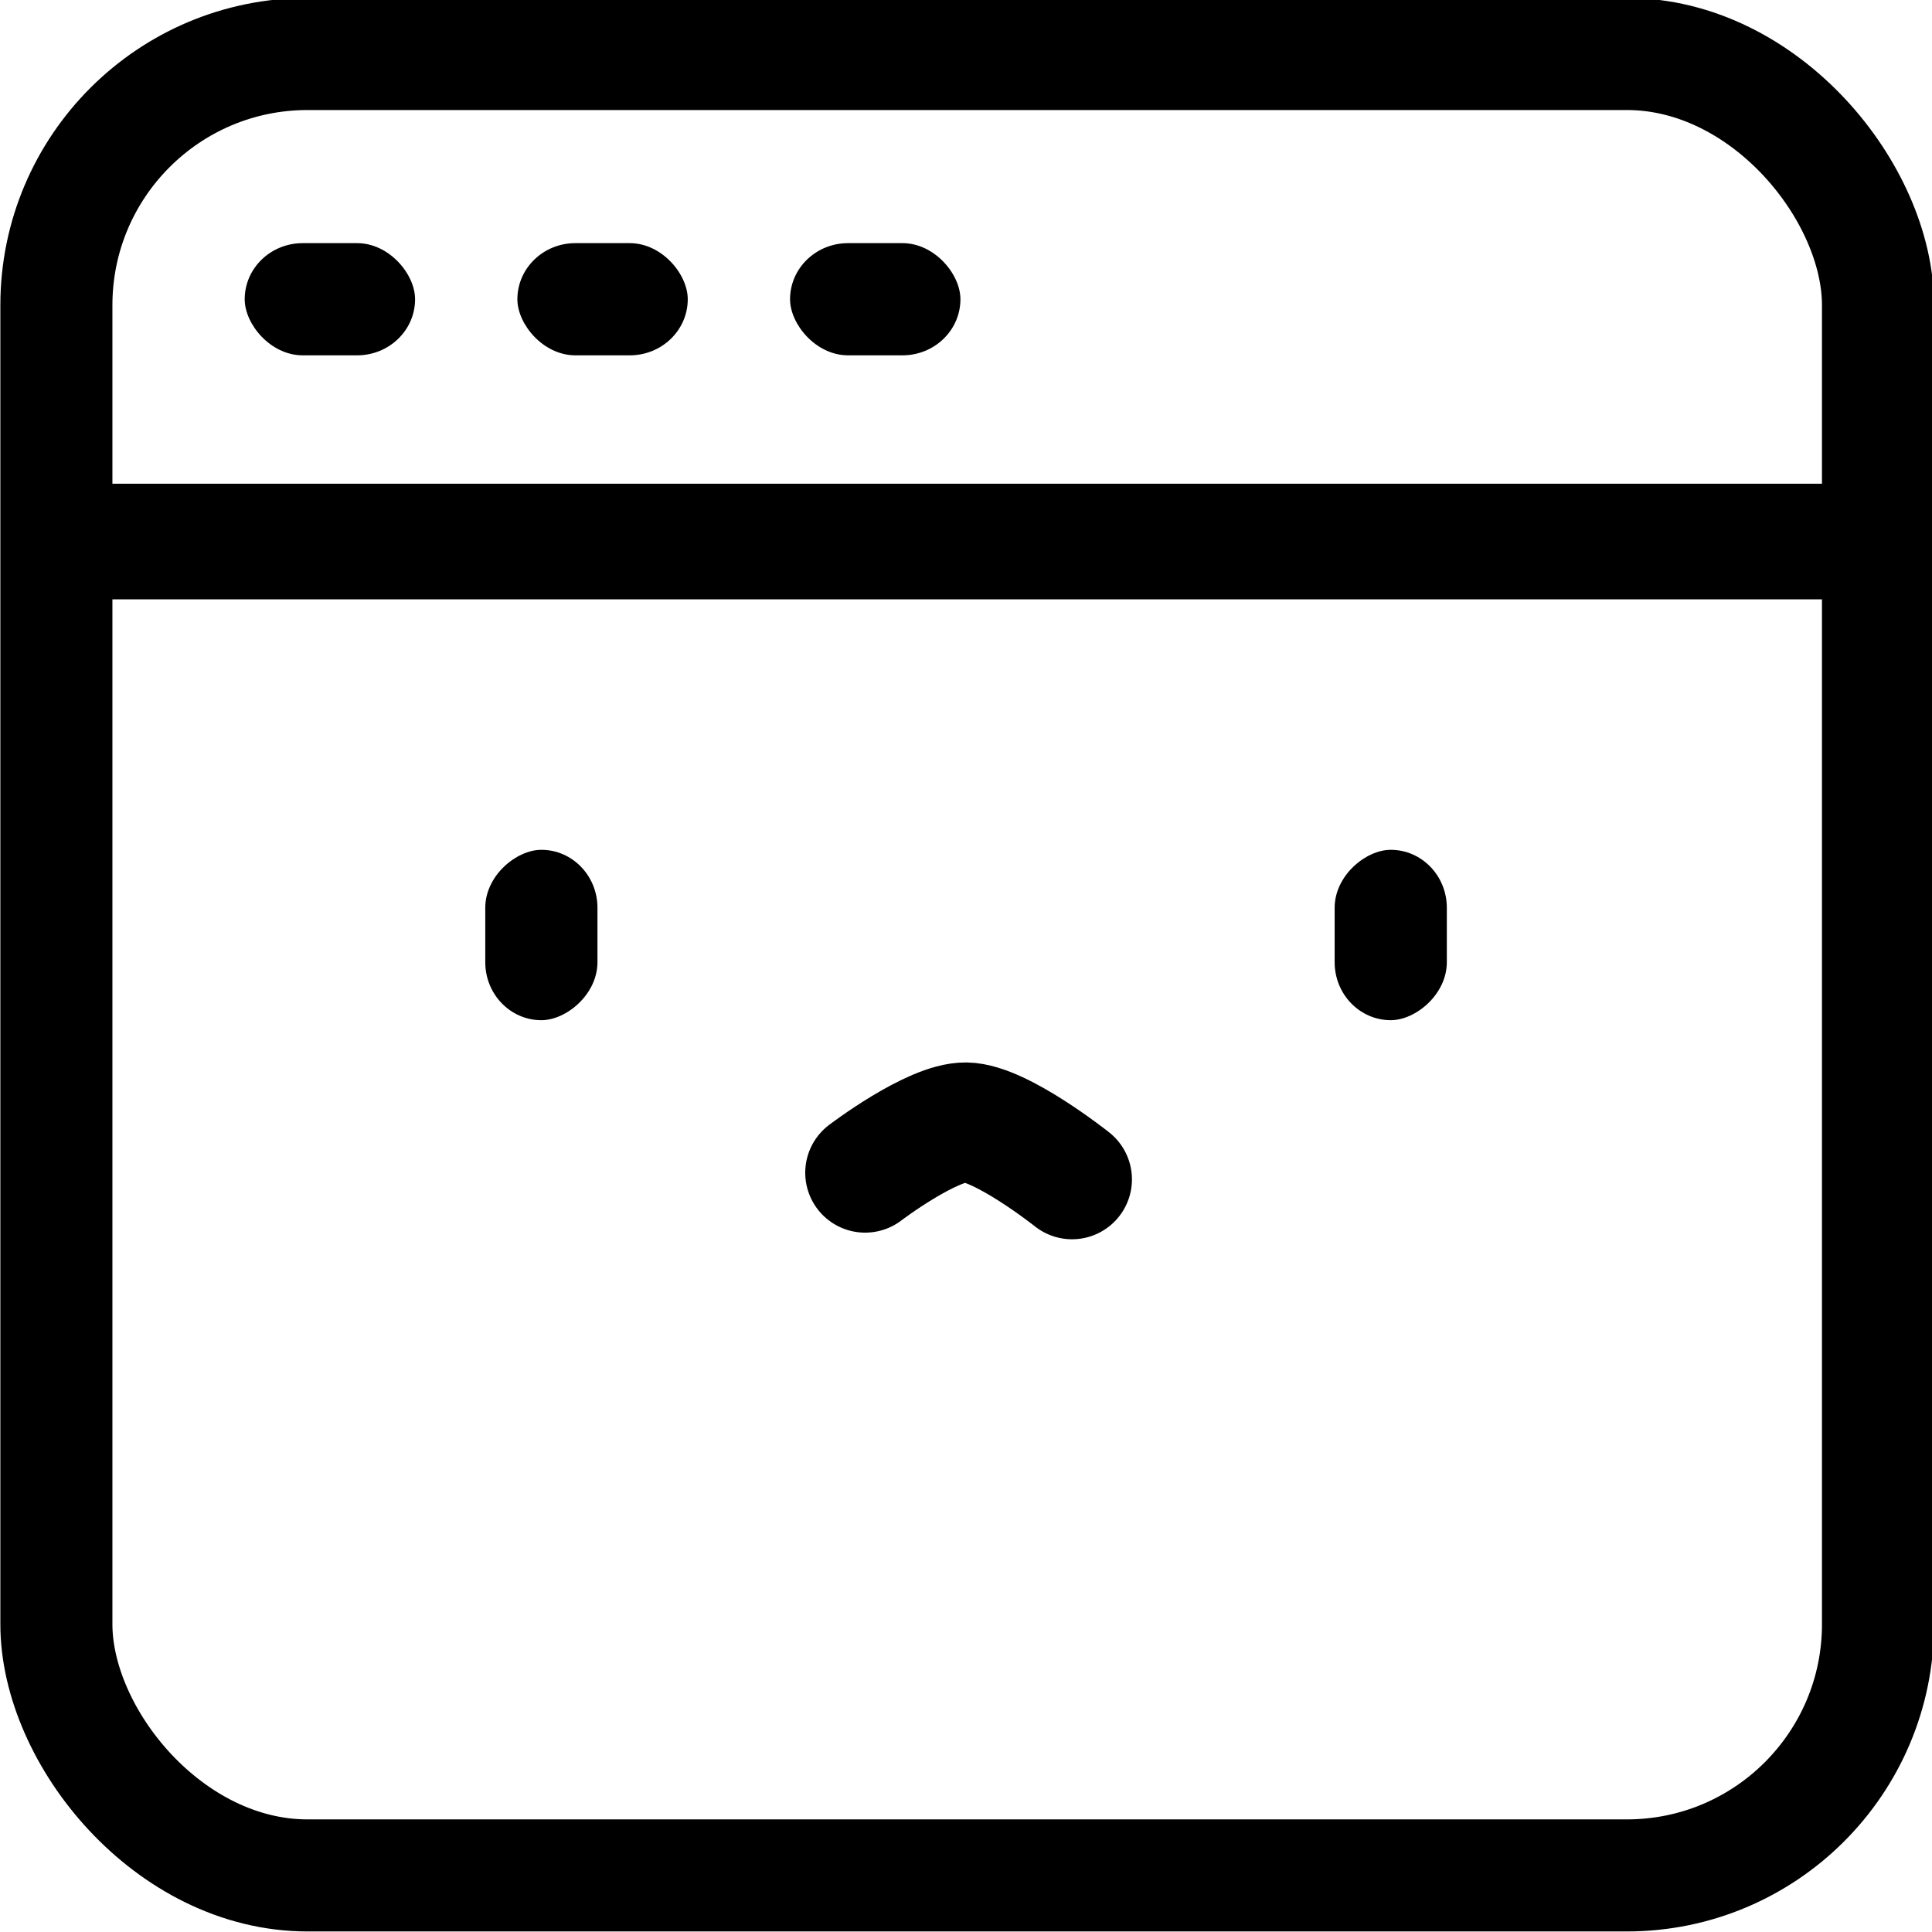 <?xml version="1.0" encoding="utf-8"?>
<svg viewBox="0 0 500 500" xmlns="http://www.w3.org/2000/svg" xmlns:bx="https://boxy-svg.com">
  <rect width="471.432" height="471.382" strokewidth="2" rx="65" ry="65" style="stroke-width: 29px; fill: rgba(0, 0, 0, 0); stroke: rgb(0, 0, 0);" y="13.976" x="14.592"/>
  <rect width="44.093" height="29.033" strokewidth="2" rx="15" ry="15" style="stroke-width: 0px; stroke: rgb(0, 0, 0);" y="62.926" x="63.33"/>
  <rect width="44.093" height="29.033" strokewidth="2" rx="15" ry="15" style="stroke-width: 0px; stroke: rgb(0, 0, 0);" y="62.926" x="133.898"/>
  <rect width="44.093" height="29.033" strokewidth="2" rx="15" ry="15" style="stroke-width: 0px; stroke: rgb(0, 0, 0);" y="62.926" x="204.466"/>
  <rect width="44.093" height="29.033" strokewidth="2" rx="15" ry="15" style="stroke-width: 0px; stroke: rgb(0, 0, 0); transform-origin: 147.561px 233.14px;" y="218.623" x="125.515" transform="matrix(0, 1, -1, 0, -7.457, 8.838)"/>
  <rect width="44.093" height="29.033" strokewidth="2" rx="15" ry="15" style="stroke-width: 0px; stroke: rgb(0, 0, 0); transform-origin: 147.561px 233.14px;" y="218.623" x="125.515" transform="matrix(0, 1, -1, 0, 212.36, 8.837)"/>
  <rect x="14.592" y="125.687" width="471.432" height="28.923" style="stroke: rgb(0, 0, 0);"/>
  <path style="fill: rgba(3, 3, 3, 0); stroke-linecap: round; stroke-linejoin: round; stroke-width: 31px; stroke: rgb(0, 0, 0);" d="M 223.894 303.506 C 223.894 303.506 241.209 290.332 249.983 290.462 C 259.054 290.596 277.445 305.222 277.445 305.222" bx:d="M 223.894 303.506 R 249.983 290.462 R 277.445 305.222 1@2d62d916"/>
</svg>